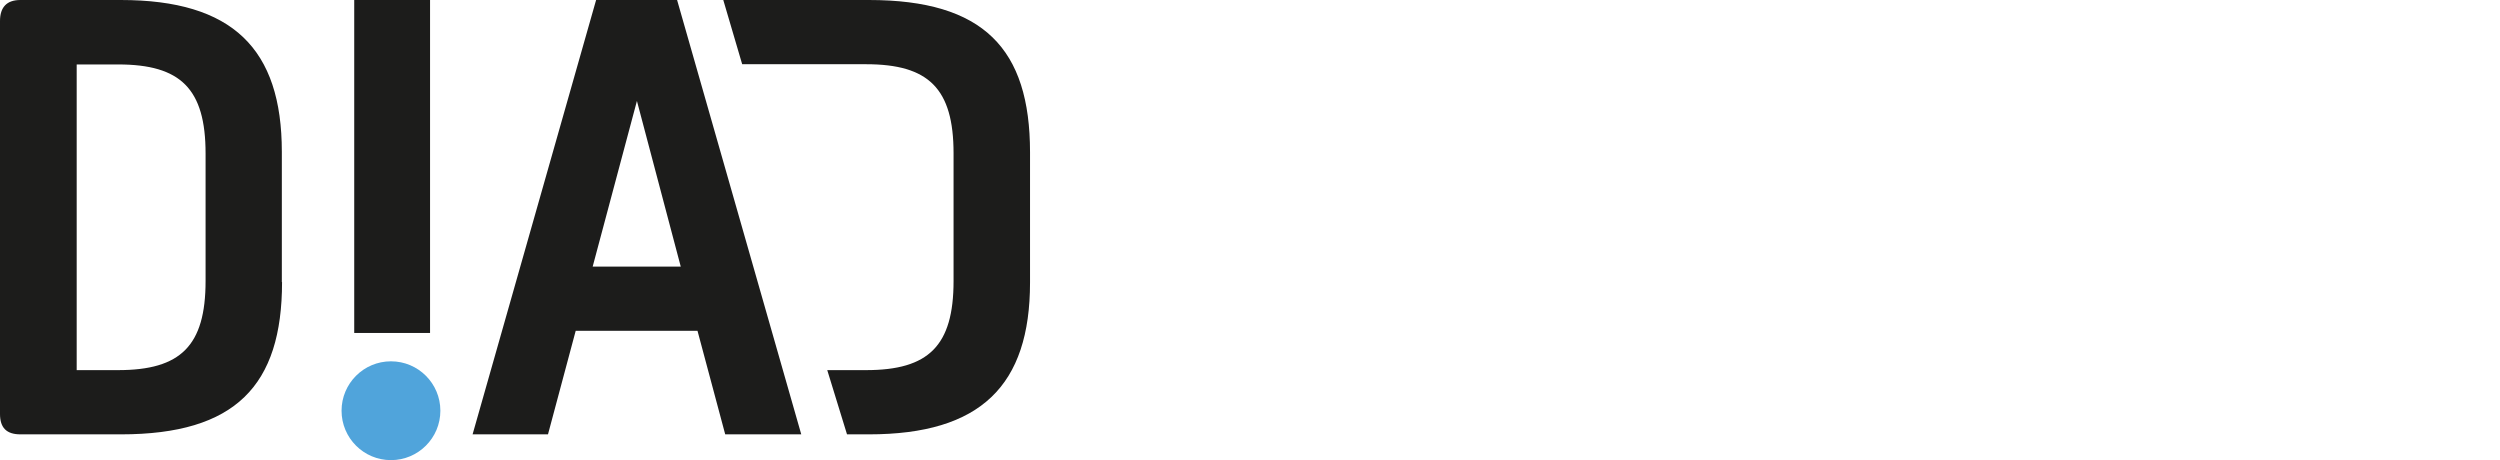 <?xml version="1.0" encoding="UTF-8"?>
<svg id="_레이어_2" xmlns="http://www.w3.org/2000/svg" viewBox="0 0 116.38 21.42">
	<defs>
		<style>.cls-1{fill:#50a4db;}.cls-2{fill:#1c1c1b;}</style>
	</defs>
	<g id="Layer_1">
		<g>
			<path class="cls-2" d="M37.29,20.22h-3.53l-1.29-4.82h-5.67l-1.29,4.82h-3.51L27.75,0h3.77l5.78,20.22Zm-9.7-7.81h4.1l-2.04-7.71-2.06,7.71Z"/>
			<path class="cls-2" d="M33.68,0h6.77c5.34,0,7.5,2.27,7.5,7.09v6.06c0,4.8-2.3,7.07-7.5,7.07h-1.02l-.92-2.99h1.81c2.91,0,4.07-1.13,4.07-4.15V7.14c0-3.02-1.16-4.15-4.07-4.15h-5.77l-.88-2.99Z"/>
		</g>
		<g>
			<path class="cls-2" d="M13.13,13.13c0,4.82-2.17,7.09-7.5,7.09H.95c-.65,0-.95-.31-.95-.95V.98C0,.34,.31,0,.95,0H5.62c5.21,0,7.5,2.27,7.5,7.07v6.06Zm-3.56-5.98c0-3.02-1.16-4.15-4.07-4.15h-1.93v14.23h1.93c2.91,0,4.07-1.13,4.07-4.15V7.14Z"/>
			<rect class="cls-2" x="16.49" y="0" width="3.53" height="15.5"/>
			<circle class="cls-1" cx="18.2" cy="19.12" r="2.3"/>
		</g>
	</g>
</svg>